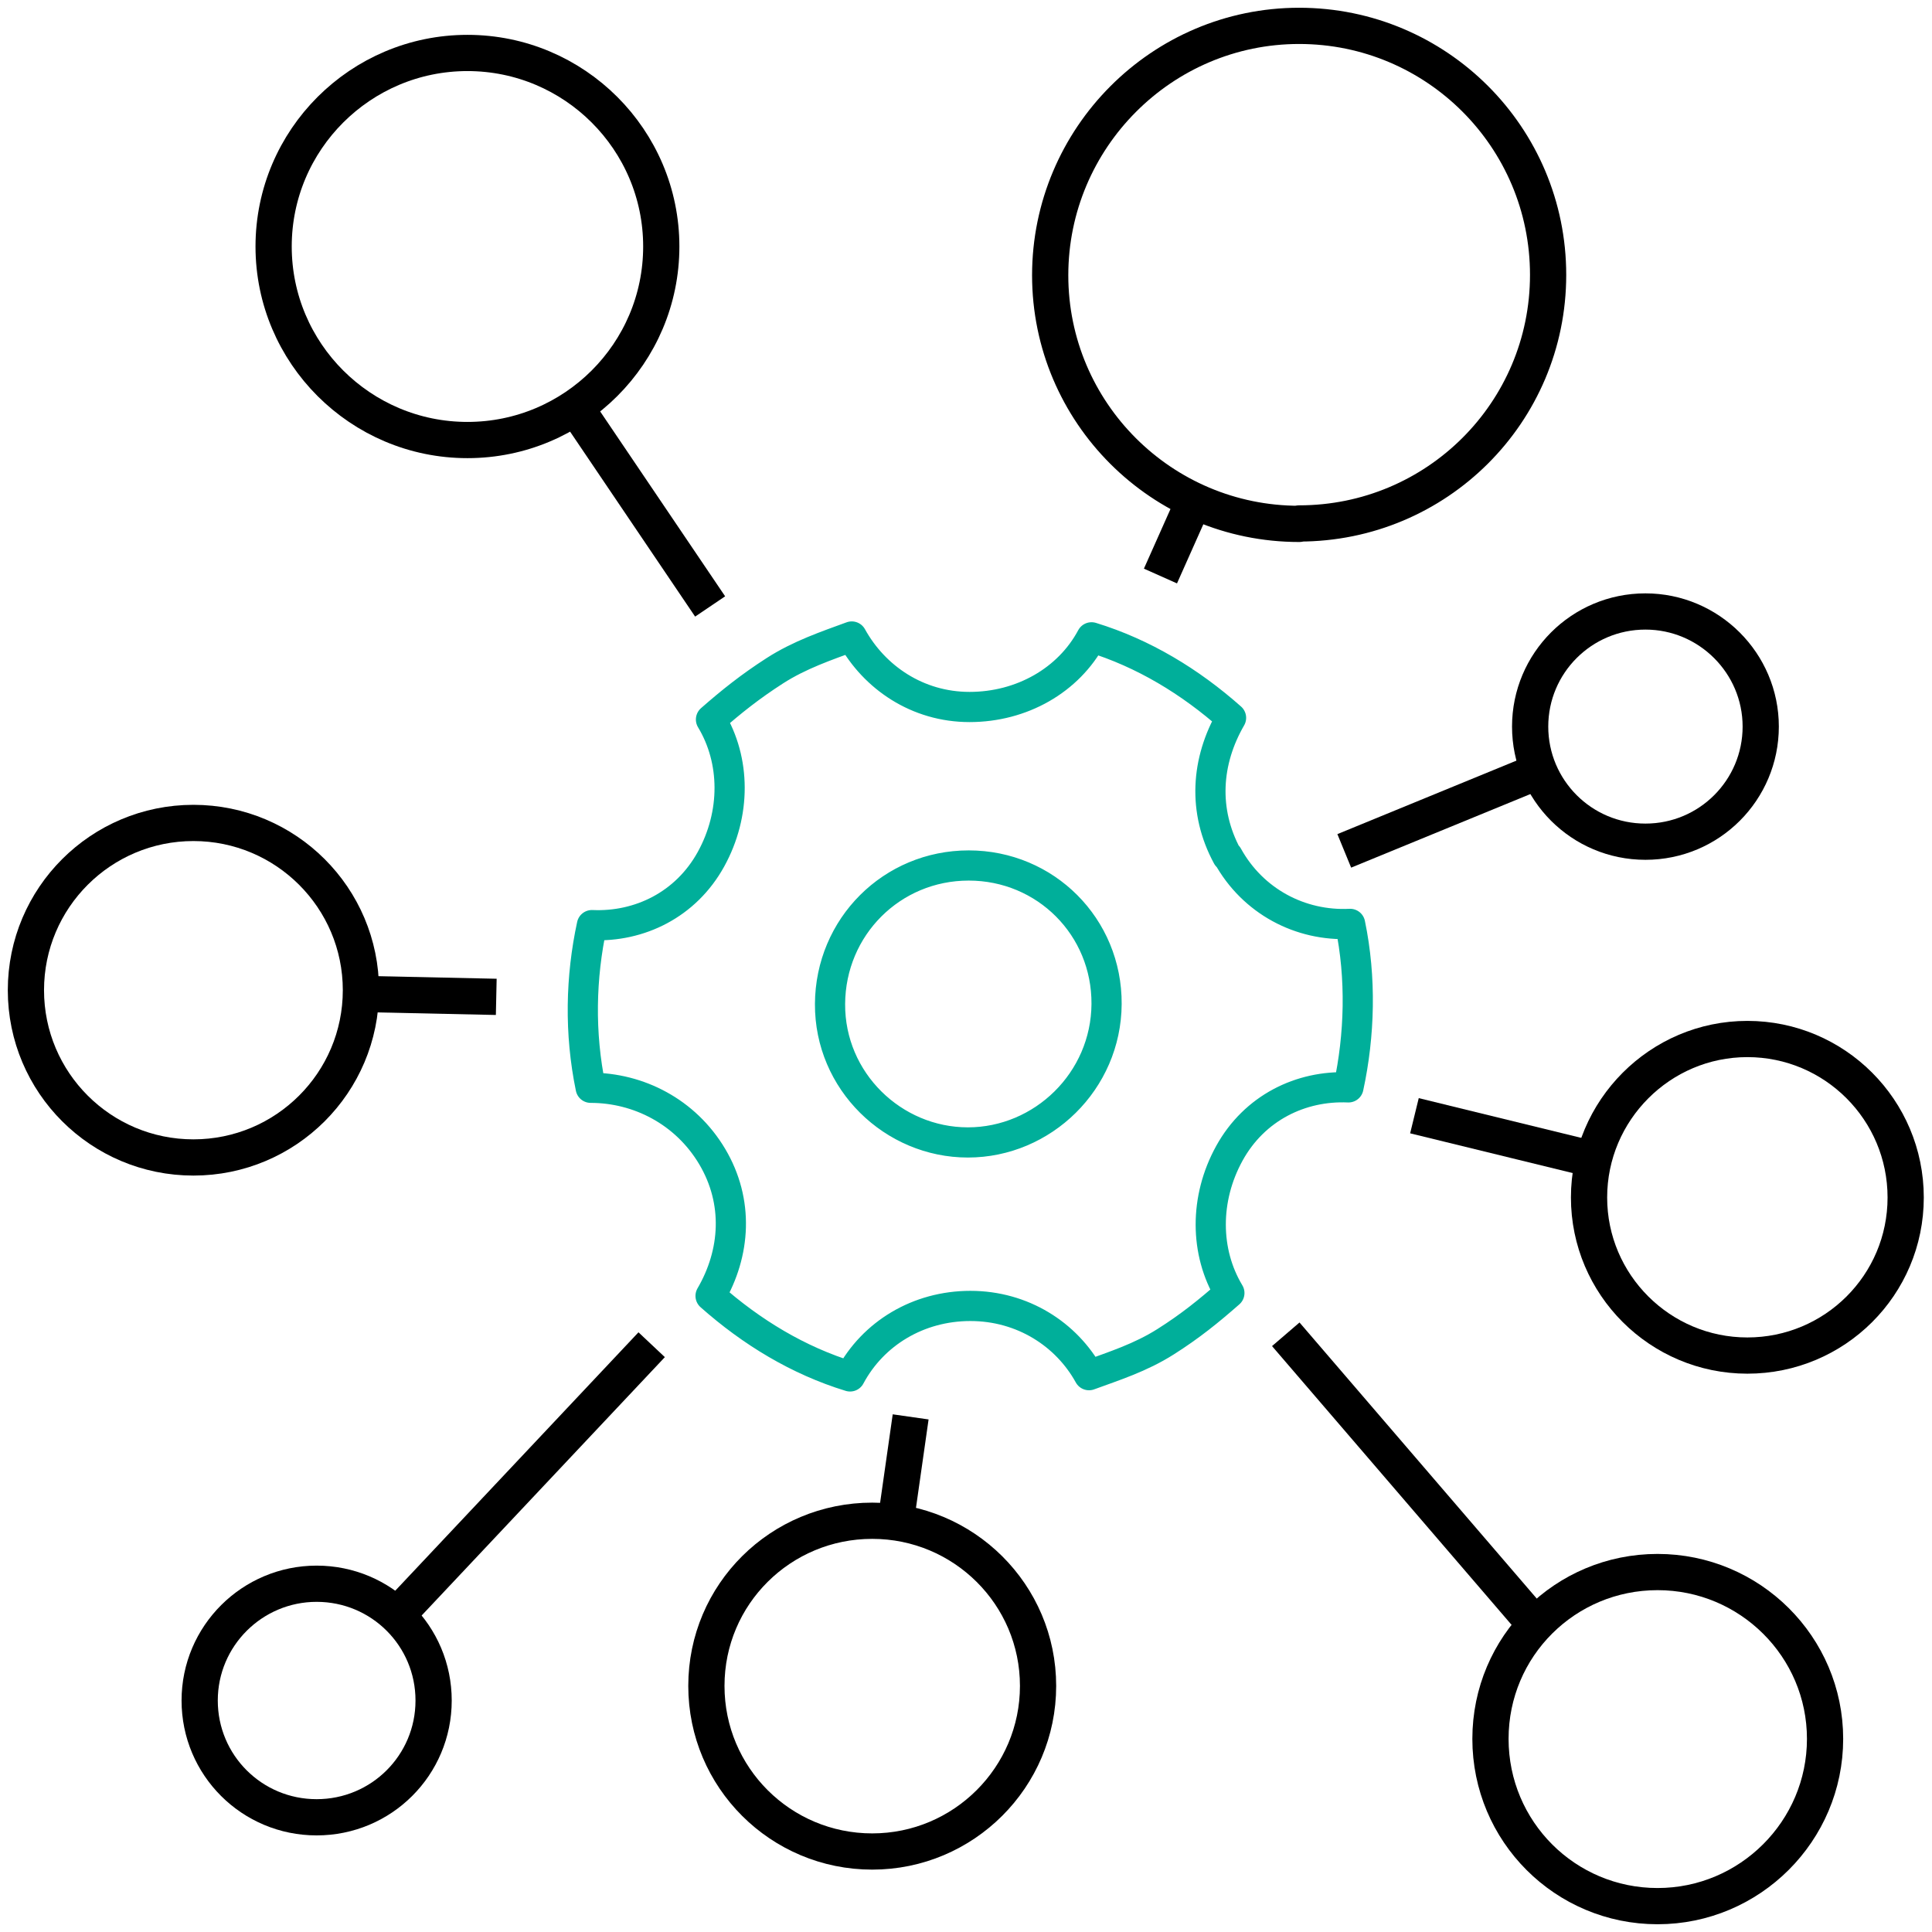 <svg viewBox="0 0 80 80" fill="none" xmlns="http://www.w3.org/2000/svg">
<g clip-path="url(#clip0_890_65870)">
<g clip-path="url(#clip1_890_65870)">
<path d="M16.433 66.908V66.891L26.984 55.682" stroke="currentcolor" stroke-width="1.5" stroke-linejoin="round"/>
<path d="M20.549 41.278L14.945 41.157" stroke="currentcolor" stroke-width="1.5" stroke-linejoin="round"/>
<path d="M49.453 20.708L48.052 23.852" stroke="currentcolor" stroke-width="1.5" stroke-linejoin="round"/>
<path d="M29.405 25.112L23.836 16.874L23.818 16.857" stroke="currentcolor" stroke-width="1.5" stroke-linejoin="round"/>
<path d="M63.585 67.288L53.241 55.25" stroke="currentcolor" stroke-width="1.5" stroke-linejoin="round"/>
<path d="M37.708 58.67L37.085 63.04" stroke="currentcolor" stroke-width="1.5" stroke-linejoin="round"/>
<path d="M66.007 48.014H65.989L58.569 46.2" stroke="currentcolor" stroke-width="1.5" stroke-linejoin="round"/>
<path d="M63.741 31.917L55.663 35.233" stroke="currentcolor" stroke-width="1.5" stroke-linejoin="round"/>
<path d="M13.111 65.579C15.792 65.579 17.955 67.737 17.955 70.415C17.955 73.091 15.792 75.25 13.111 75.25C10.43 75.25 8.268 73.091 8.268 70.415C8.268 67.737 10.447 65.579 13.111 65.579Z" stroke="currentcolor" stroke-width="1.5" stroke-linejoin="round"/>
<path d="M8.009 47.928C11.839 47.928 14.945 44.827 14.945 41.002C14.945 37.177 11.839 34.076 8.009 34.076C4.178 34.076 1.073 37.177 1.073 41.002C1.073 44.827 4.178 47.928 8.009 47.928Z" stroke="currentcolor" stroke-width="1.5" stroke-linejoin="round"/>
<path d="M19.356 2.193C23.784 2.193 27.382 5.786 27.382 10.207C27.382 14.629 23.784 18.221 19.356 18.221C14.928 18.221 11.33 14.629 11.33 10.207C11.33 5.786 14.928 2.193 19.356 2.193Z" stroke="currentcolor" stroke-width="1.5" stroke-linejoin="round"/>
<path d="M53.795 21.693C48.104 21.693 43.486 17.081 43.486 11.399C43.486 5.717 48.104 1.071 53.795 1.071C59.486 1.071 64.104 5.682 64.104 11.382C64.104 17.081 59.486 21.675 53.795 21.675V21.693Z" stroke="currentcolor" stroke-width="1.5" stroke-linejoin="round"/>
<path d="M36.117 62.971C39.905 62.971 42.984 66.028 42.984 69.81C42.984 73.592 39.905 76.667 36.117 76.667C32.329 76.667 29.25 73.61 29.25 69.81C29.25 66.01 32.329 62.971 36.117 62.971Z" stroke="currentcolor" stroke-width="1.5" stroke-linejoin="round"/>
<path d="M68.636 65.095C72.458 65.095 75.572 68.186 75.572 72.003C75.572 75.82 72.458 78.929 68.636 78.929C64.813 78.929 61.717 75.838 61.717 72.003C61.717 68.169 64.813 65.095 68.636 65.095Z" stroke="currentcolor" stroke-width="1.5" stroke-linejoin="round"/>
<path d="M72.355 43.023C75.97 43.023 78.91 45.959 78.91 49.586C78.91 53.212 75.97 56.131 72.355 56.131C68.74 56.131 65.799 53.195 65.799 49.586C65.799 45.976 68.74 43.023 72.355 43.023Z" stroke="currentcolor" stroke-width="1.5" stroke-linejoin="round"/>
<path d="M68.134 25.32C70.763 25.32 72.908 27.461 72.908 30.086C72.908 32.712 70.781 34.853 68.134 34.853C65.488 34.853 63.36 32.712 63.36 30.086C63.36 27.461 65.488 25.32 68.134 25.32Z" stroke="currentcolor" stroke-width="1.5" stroke-linejoin="round"/>
<path d="M50.819 35.458C49.799 33.575 49.937 31.52 50.975 29.724C49.28 28.221 47.343 27.047 45.198 26.39C44.247 28.169 42.309 29.275 40.147 29.275C37.985 29.275 36.203 28.048 35.269 26.356C34.231 26.736 33.107 27.116 32.087 27.772C31.066 28.428 30.288 29.05 29.44 29.793C30.461 31.485 30.478 33.696 29.44 35.579C28.402 37.461 26.482 38.394 24.51 38.307C24.043 40.466 23.991 42.781 24.459 45.043C26.43 45.043 28.385 46.028 29.492 47.893C30.599 49.758 30.461 51.883 29.423 53.661C31.118 55.164 33.055 56.339 35.2 56.995C36.151 55.216 38.02 54.076 40.182 54.076C42.344 54.076 44.16 55.25 45.094 56.943C46.132 56.563 47.222 56.218 48.26 55.561C49.297 54.905 50.059 54.283 50.906 53.541C49.886 51.848 49.868 49.637 50.906 47.755C51.944 45.872 53.864 44.94 55.836 45.026C56.303 42.867 56.372 40.501 55.905 38.256C53.847 38.359 51.875 37.323 50.837 35.44L50.819 35.458ZM40.078 47.306C36.982 47.306 34.352 44.767 34.37 41.572C34.387 38.377 36.93 35.838 40.112 35.838C43.295 35.838 45.838 38.377 45.821 41.572C45.803 44.767 43.174 47.306 40.078 47.306Z" stroke="#00AF9A" stroke-width="1.25" stroke-linecap="round" stroke-linejoin="round"/>
</g>
</g>
<defs>
<clipPath id="clip0_890_65870">
<rect width="80" height="80" fill="white"/>
</clipPath>
<clipPath id="clip1_890_65870">
<rect width="80" height="80" fill="white"/>
</clipPath>
</defs>
</svg>
